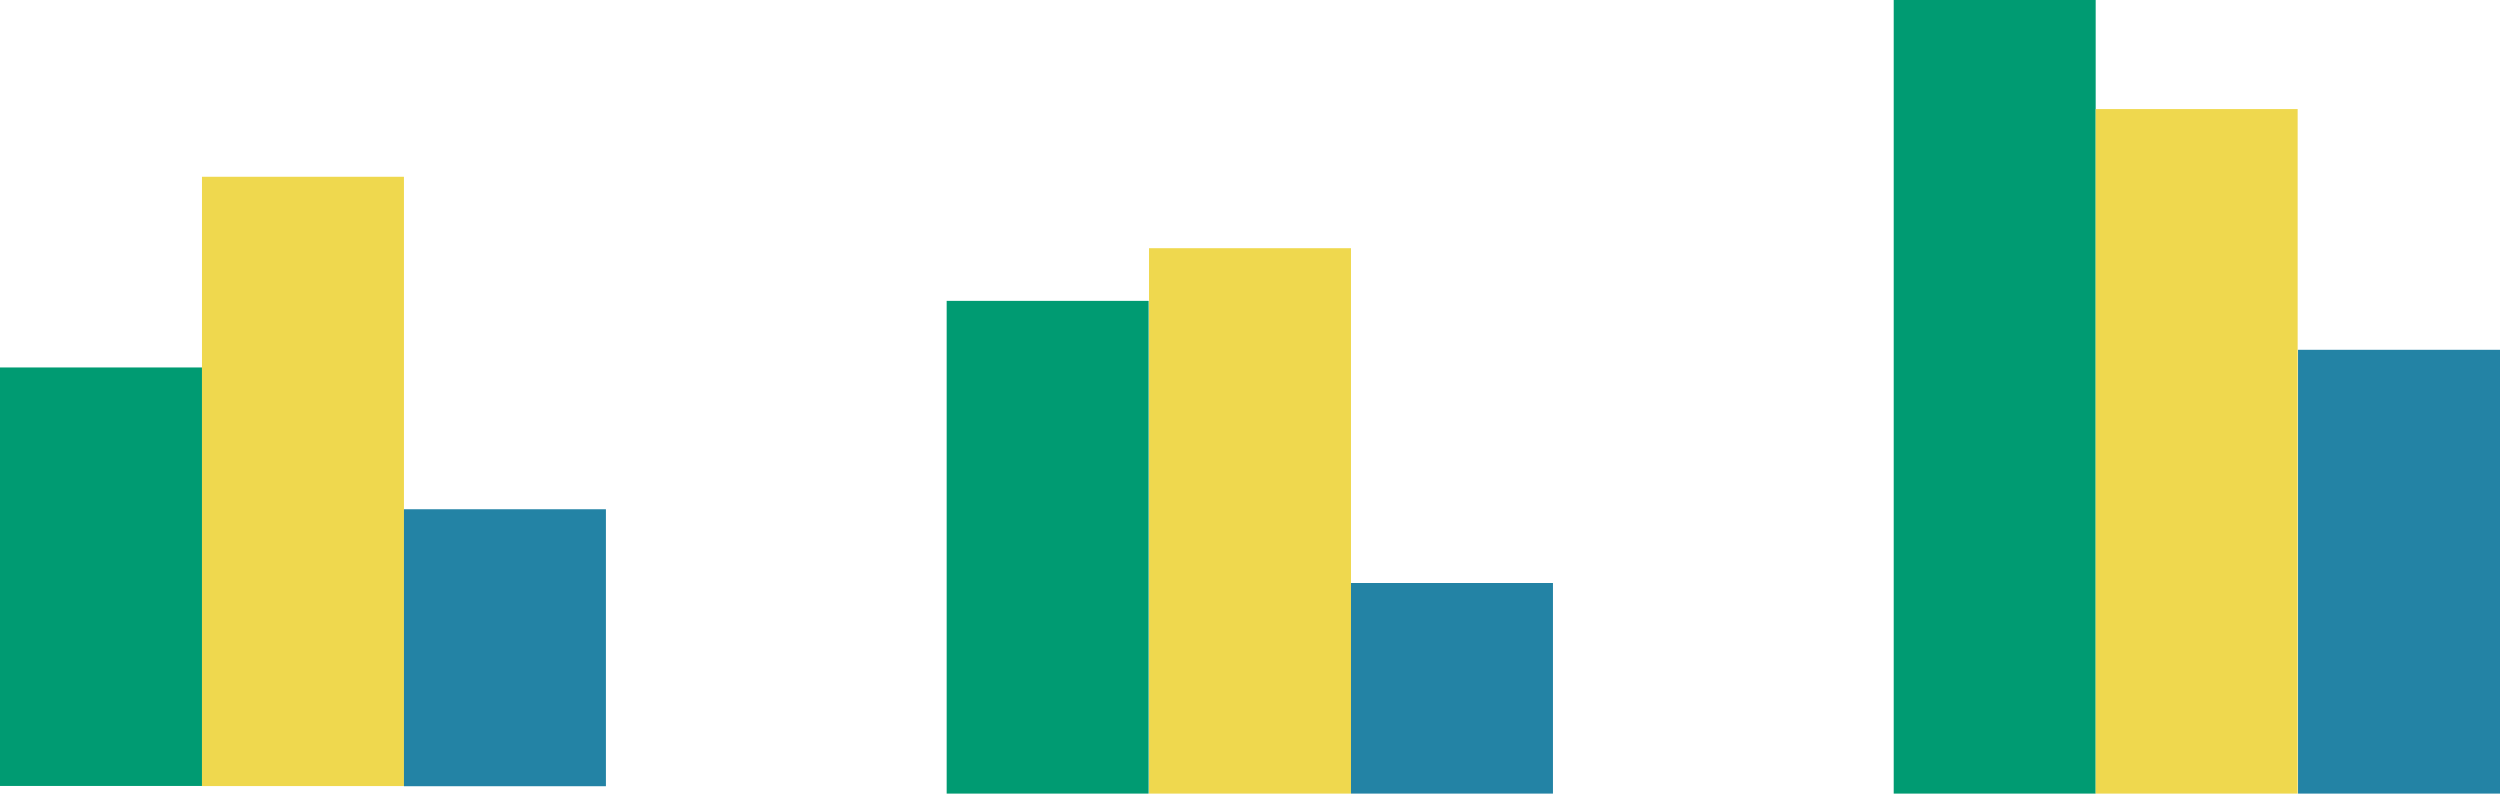<svg xmlns="http://www.w3.org/2000/svg" viewBox="0 0 664.7 211"><defs><style>.a{fill:#009b72;}.b{fill:#efd84e;}.c{fill:#2383a5;}</style></defs><rect class="a" y="97.7" width="53.7" height="111.27"/><rect class="b" x="53.7" y="47" width="53.7" height="162"/><rect class="c" x="107.4" y="135.4" width="53.7" height="73.64"/><rect class="a" x="251.7" y="80" width="53.7" height="131"/><rect class="b" x="305.5" y="66" width="53.7" height="145"/><rect class="c" x="359.2" y="155" width="53.7" height="56"/><rect class="a" x="503.5" width="53.7" height="211"/><rect class="b" x="557.2" y="29" width="53.7" height="182"/><rect class="c" x="611" y="93" width="53.7" height="118"/></svg>